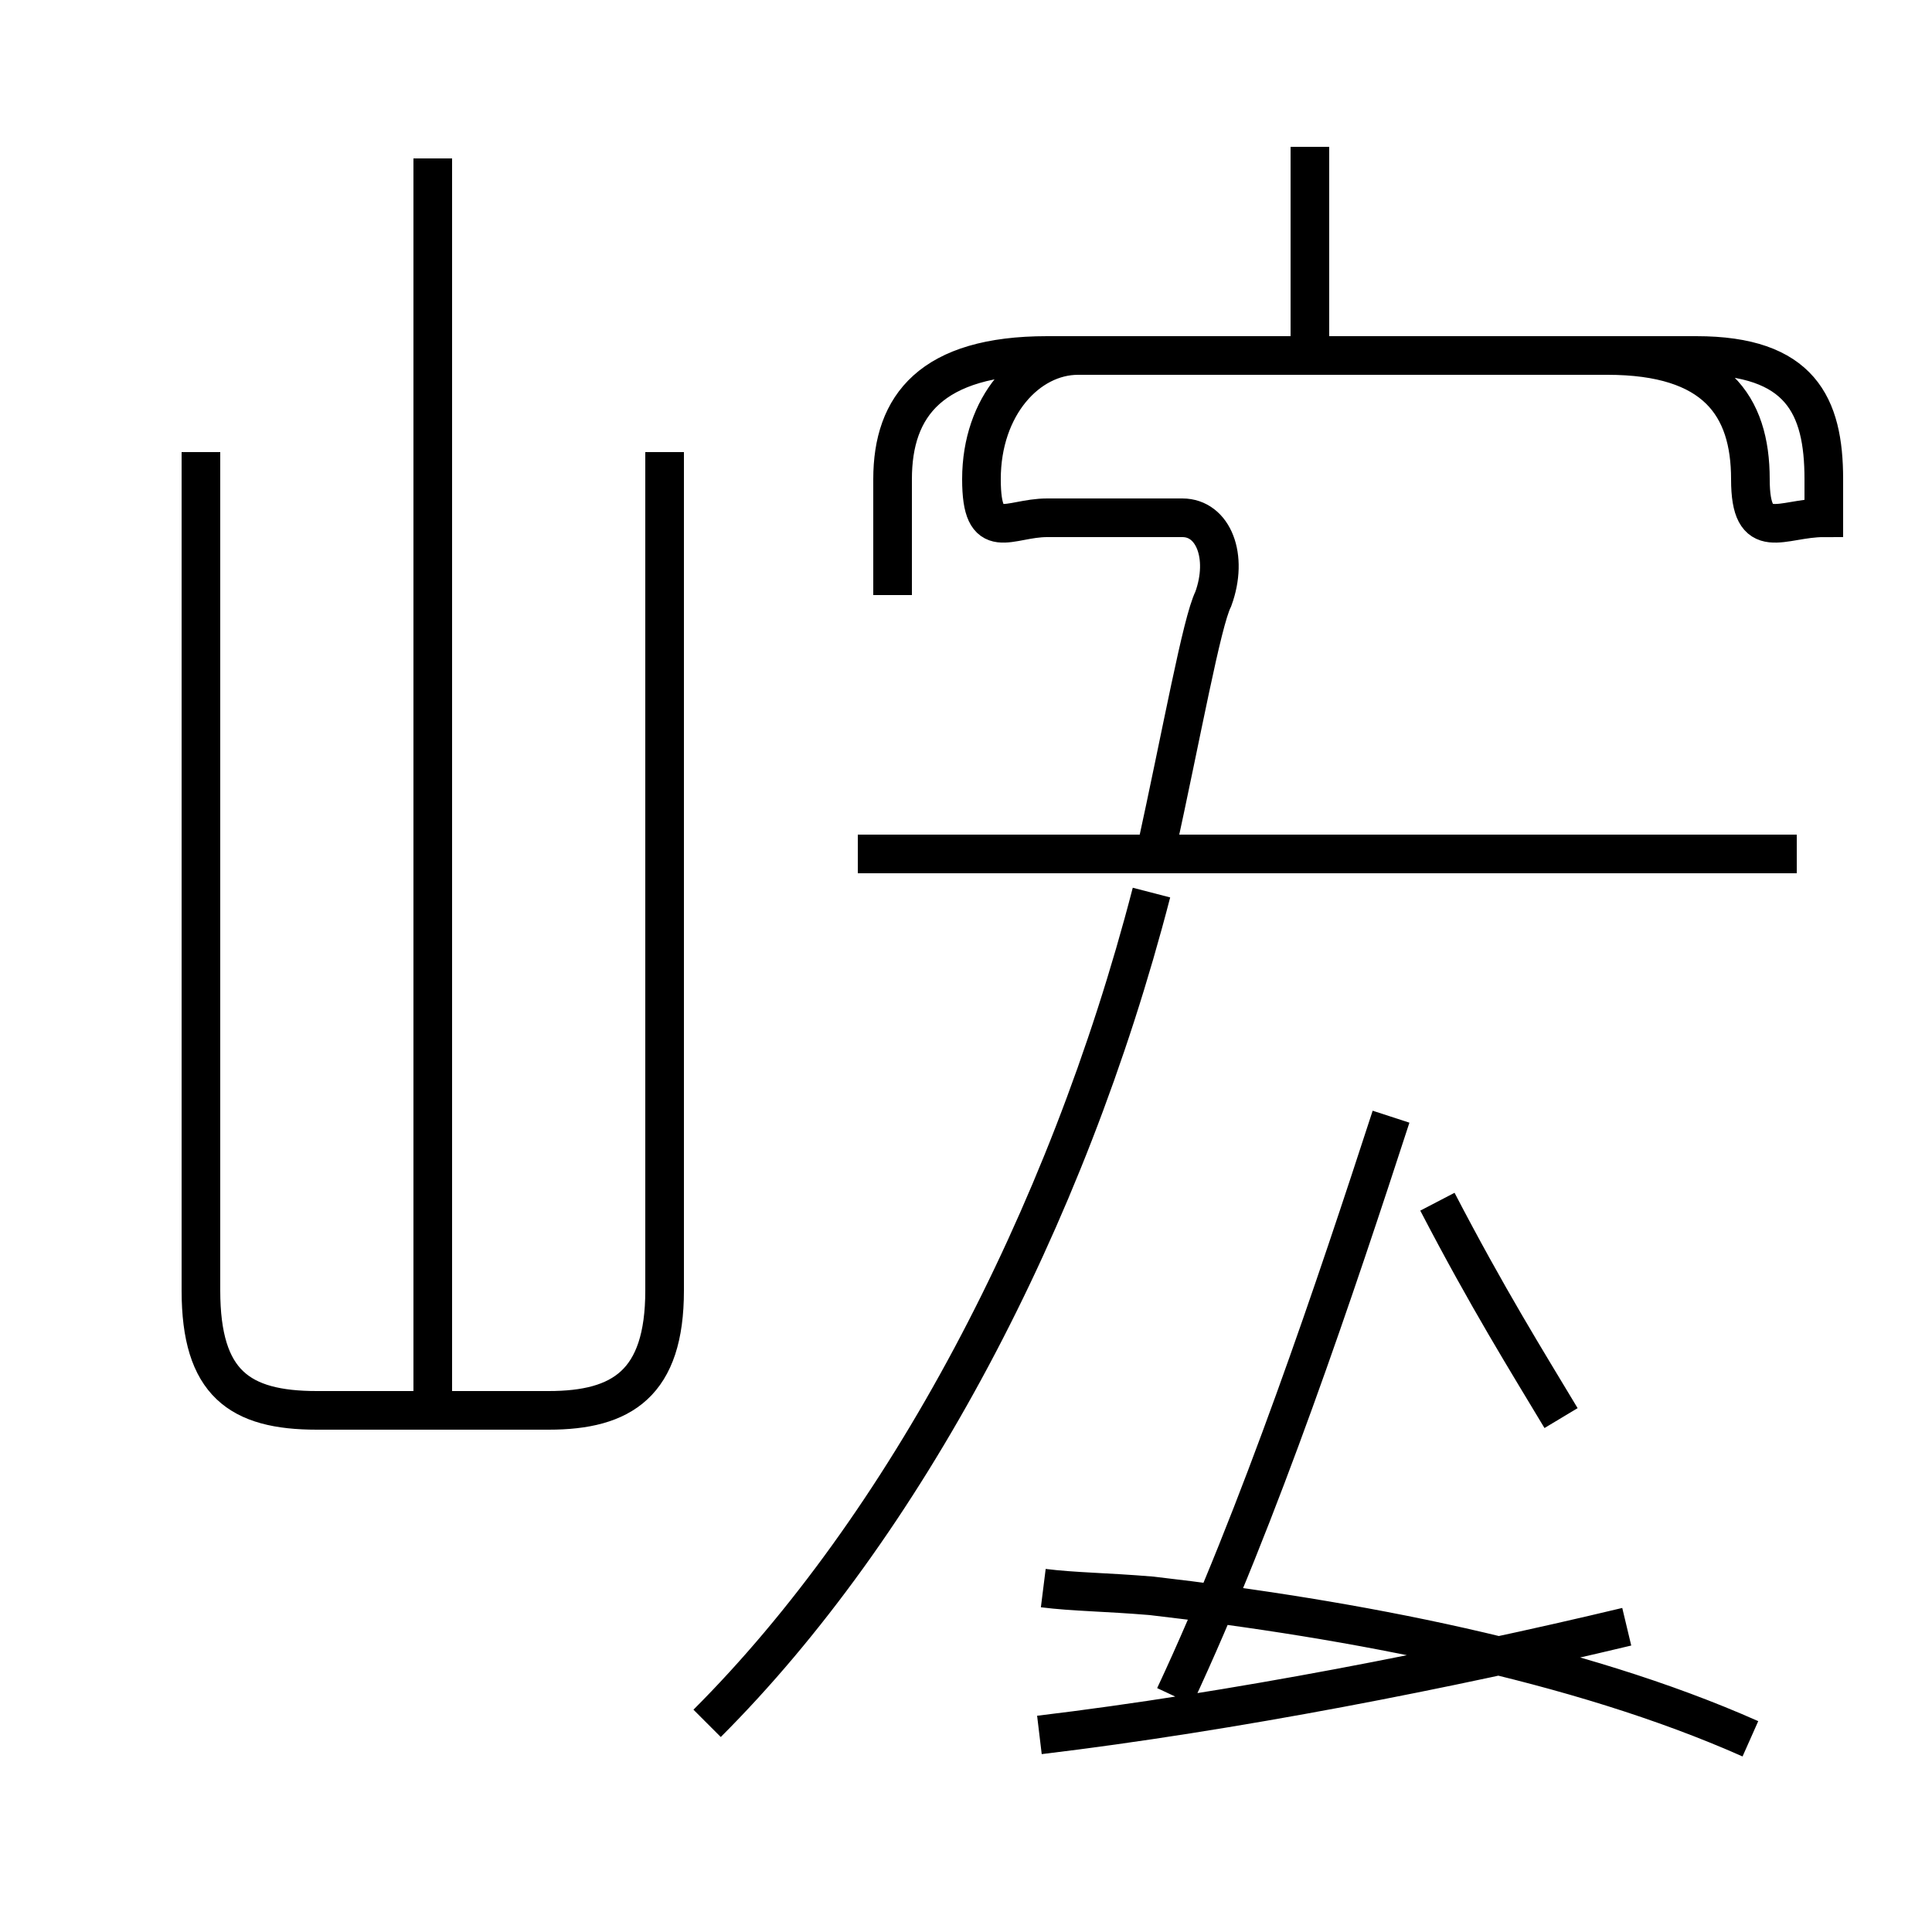 <?xml version='1.0' encoding='utf8'?>
<svg viewBox="0.0 -6.0 50.0 50.0" version="1.1" xmlns="http://www.w3.org/2000/svg">
<rect x="0.0" y="-6.0" width="50.0" height="50.0" fill="#808080" stroke="none"/>
<rect x="-1000" y="-1000" width="2000" height="2000" stroke="white" fill="white"/>
<g style="fill:white;stroke:#000000;  stroke-width:1">
<path d="M 45.3 1.0 C 40.8 -1.0 35.0 -2.1 29.8 -2.7 C 28.6 -2.8 27.8 -2.8 27.0 -2.9 M 5.2 -32.3 L 5.2 -10.6 C 5.2 -8.2 6.2 -7.5 8.2 -7.5 L 14.2 -7.5 C 16.1 -7.5 17.2 -8.2 17.2 -10.6 L 17.2 -32.3 M 11.2 -7.5 L 11.2 -39.9 M 18.3 0.6 C 23.4 -4.5 27.6 -12.4 29.8 -20.9 M 26.9 0.9 C 31.9 0.3 37.5 -0.8 42.1 -1.9 M 30.4 -0.1 C 32.6 -4.8 34.6 -10.8 36.0 -15.1 M 40.4 -7.3 C 39.5 -8.8 38.5 -10.4 37.2 -12.9 M 46.5 -21.9 L 22.2 -21.9 M 29.9 -21.9 C 30.6 -25.1 31.1 -27.9 31.4 -28.5 C 31.8 -29.6 31.4 -30.6 30.6 -30.6 L 27.1 -30.6 C 26.1 -30.6 25.4 -29.9 25.4 -31.6 L 25.4 -31.6 C 25.4 -33.5 26.6 -34.8 27.9 -34.8 L 41.6 -34.8 C 44.4 -34.8 45.3 -33.5 45.3 -31.6 L 45.3 -31.6 C 45.3 -29.9 46.1 -30.6 47.2 -30.6 L 47.2 -31.6 C 47.2 -33.5 46.6 -34.8 43.9 -34.8 L 27.1 -34.8 C 24.1 -34.8 23.1 -33.5 23.1 -31.6 L 23.1 -28.6 M 33.9 -34.5 L 33.9 -40.2" transform="translate(0.0 38.0)" />
</g>
</svg>
